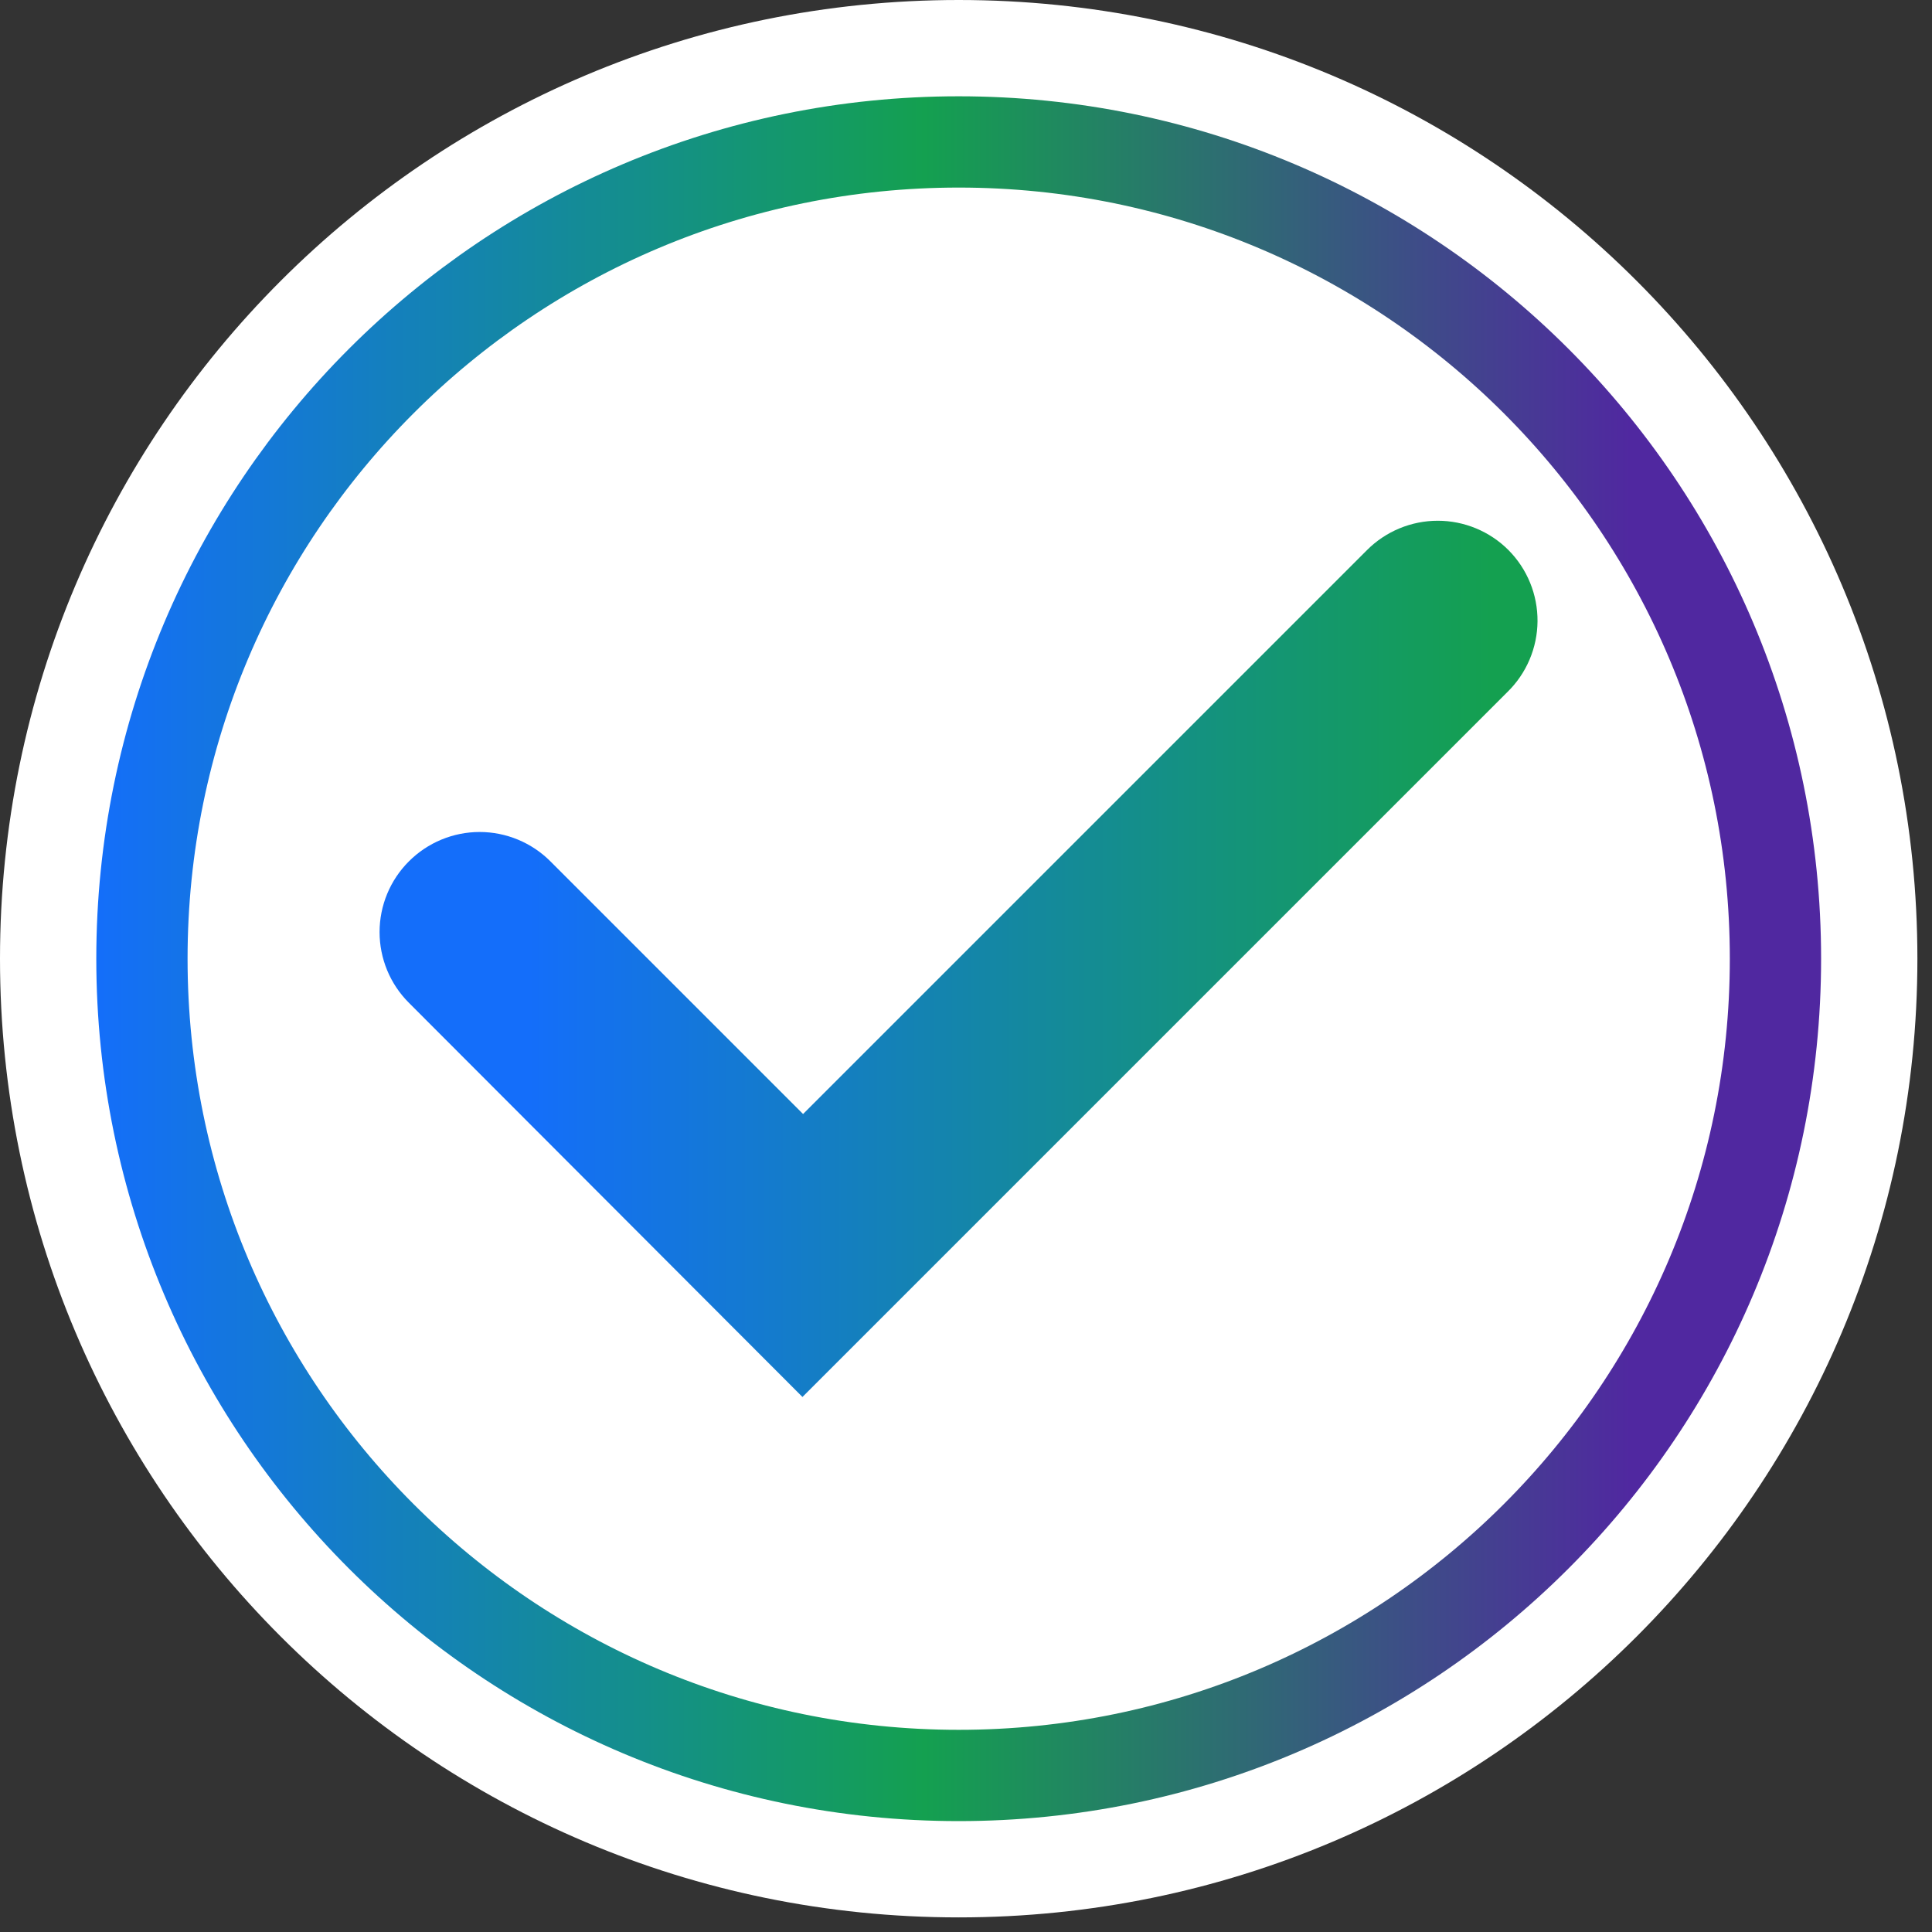 <svg width="127" height="127" viewBox="0 0 127 127" fill="none" xmlns="http://www.w3.org/2000/svg">
<rect x="0" y="0" width="127" height="127" fill="#333333" stroke="none"/>
<g clip-path="url(#clip0_2124_1058)">
<path d="M63.02 126.04C97.825 126.04 126.04 97.825 126.04 63.02C126.04 28.215 97.825 0 63.02 0C28.215 0 0 28.215 0 63.02C0 97.825 28.215 126.04 63.02 126.04Z" fill="white"/>
<path d="M63.02 116.71C92.672 116.71 116.71 92.672 116.71 63.02C116.71 33.368 92.672 9.33 63.02 9.33C33.368 9.33 9.33 33.368 9.33 63.02C9.33 92.672 33.368 116.71 63.02 116.71Z" stroke="url(#paint0_linear_2124_1058)" stroke-width="6" stroke-miterlimit="10"/>
<path d="M99.16 36.16C98.55 35.549 97.825 35.064 97.027 34.733C96.229 34.402 95.374 34.231 94.51 34.231C93.646 34.231 92.791 34.402 91.993 34.733C91.195 35.064 90.47 35.549 89.86 36.16L52.79 73.23L36.18 56.62C35.57 56.009 34.845 55.524 34.047 55.193C33.249 54.862 32.394 54.691 31.53 54.691C30.666 54.691 29.811 54.862 29.013 55.193C28.215 55.524 27.49 56.009 26.88 56.62C26.268 57.23 25.783 57.955 25.452 58.753C25.122 59.551 24.951 60.406 24.951 61.27C24.951 62.134 25.122 62.989 25.452 63.787C25.783 64.585 26.268 65.31 26.88 65.92L52.42 91.5L52.75 91.83L99.09 45.49C99.71 44.884 100.205 44.161 100.544 43.363C100.884 42.565 101.062 41.707 101.069 40.84C101.075 39.972 100.91 39.112 100.582 38.309C100.255 37.506 99.771 36.776 99.16 36.16Z" fill="url(#paint1_linear_2124_1058)"/>
</g>
<defs>
<linearGradient id="paint0_linear_2124_1058" x1="6.33" y1="63.02" x2="119.71" y2="63.02" gradientUnits="userSpaceOnUse">
<stop stop-color="#146EFA"/>
<stop offset="0.48" stop-color="#14A050"/>
<stop offset="0.89" stop-color="#5028A0"/>
</linearGradient>
<linearGradient id="paint1_linear_2124_1058" x1="24.95" y1="63.02" x2="101.09" y2="63.02" gradientUnits="userSpaceOnUse">
<stop offset="0.13" stop-color="#146EFA"/>
<stop offset="0.21" stop-color="#1473E8"/>
<stop offset="0.73" stop-color="#14937B"/>
<stop offset="0.96" stop-color="#14A050"/>
</linearGradient>
<clipPath id="clip0_2124_1058">
<rect width="126.04" height="126.04" fill="white"/>
</clipPath>
</defs>
</svg>
